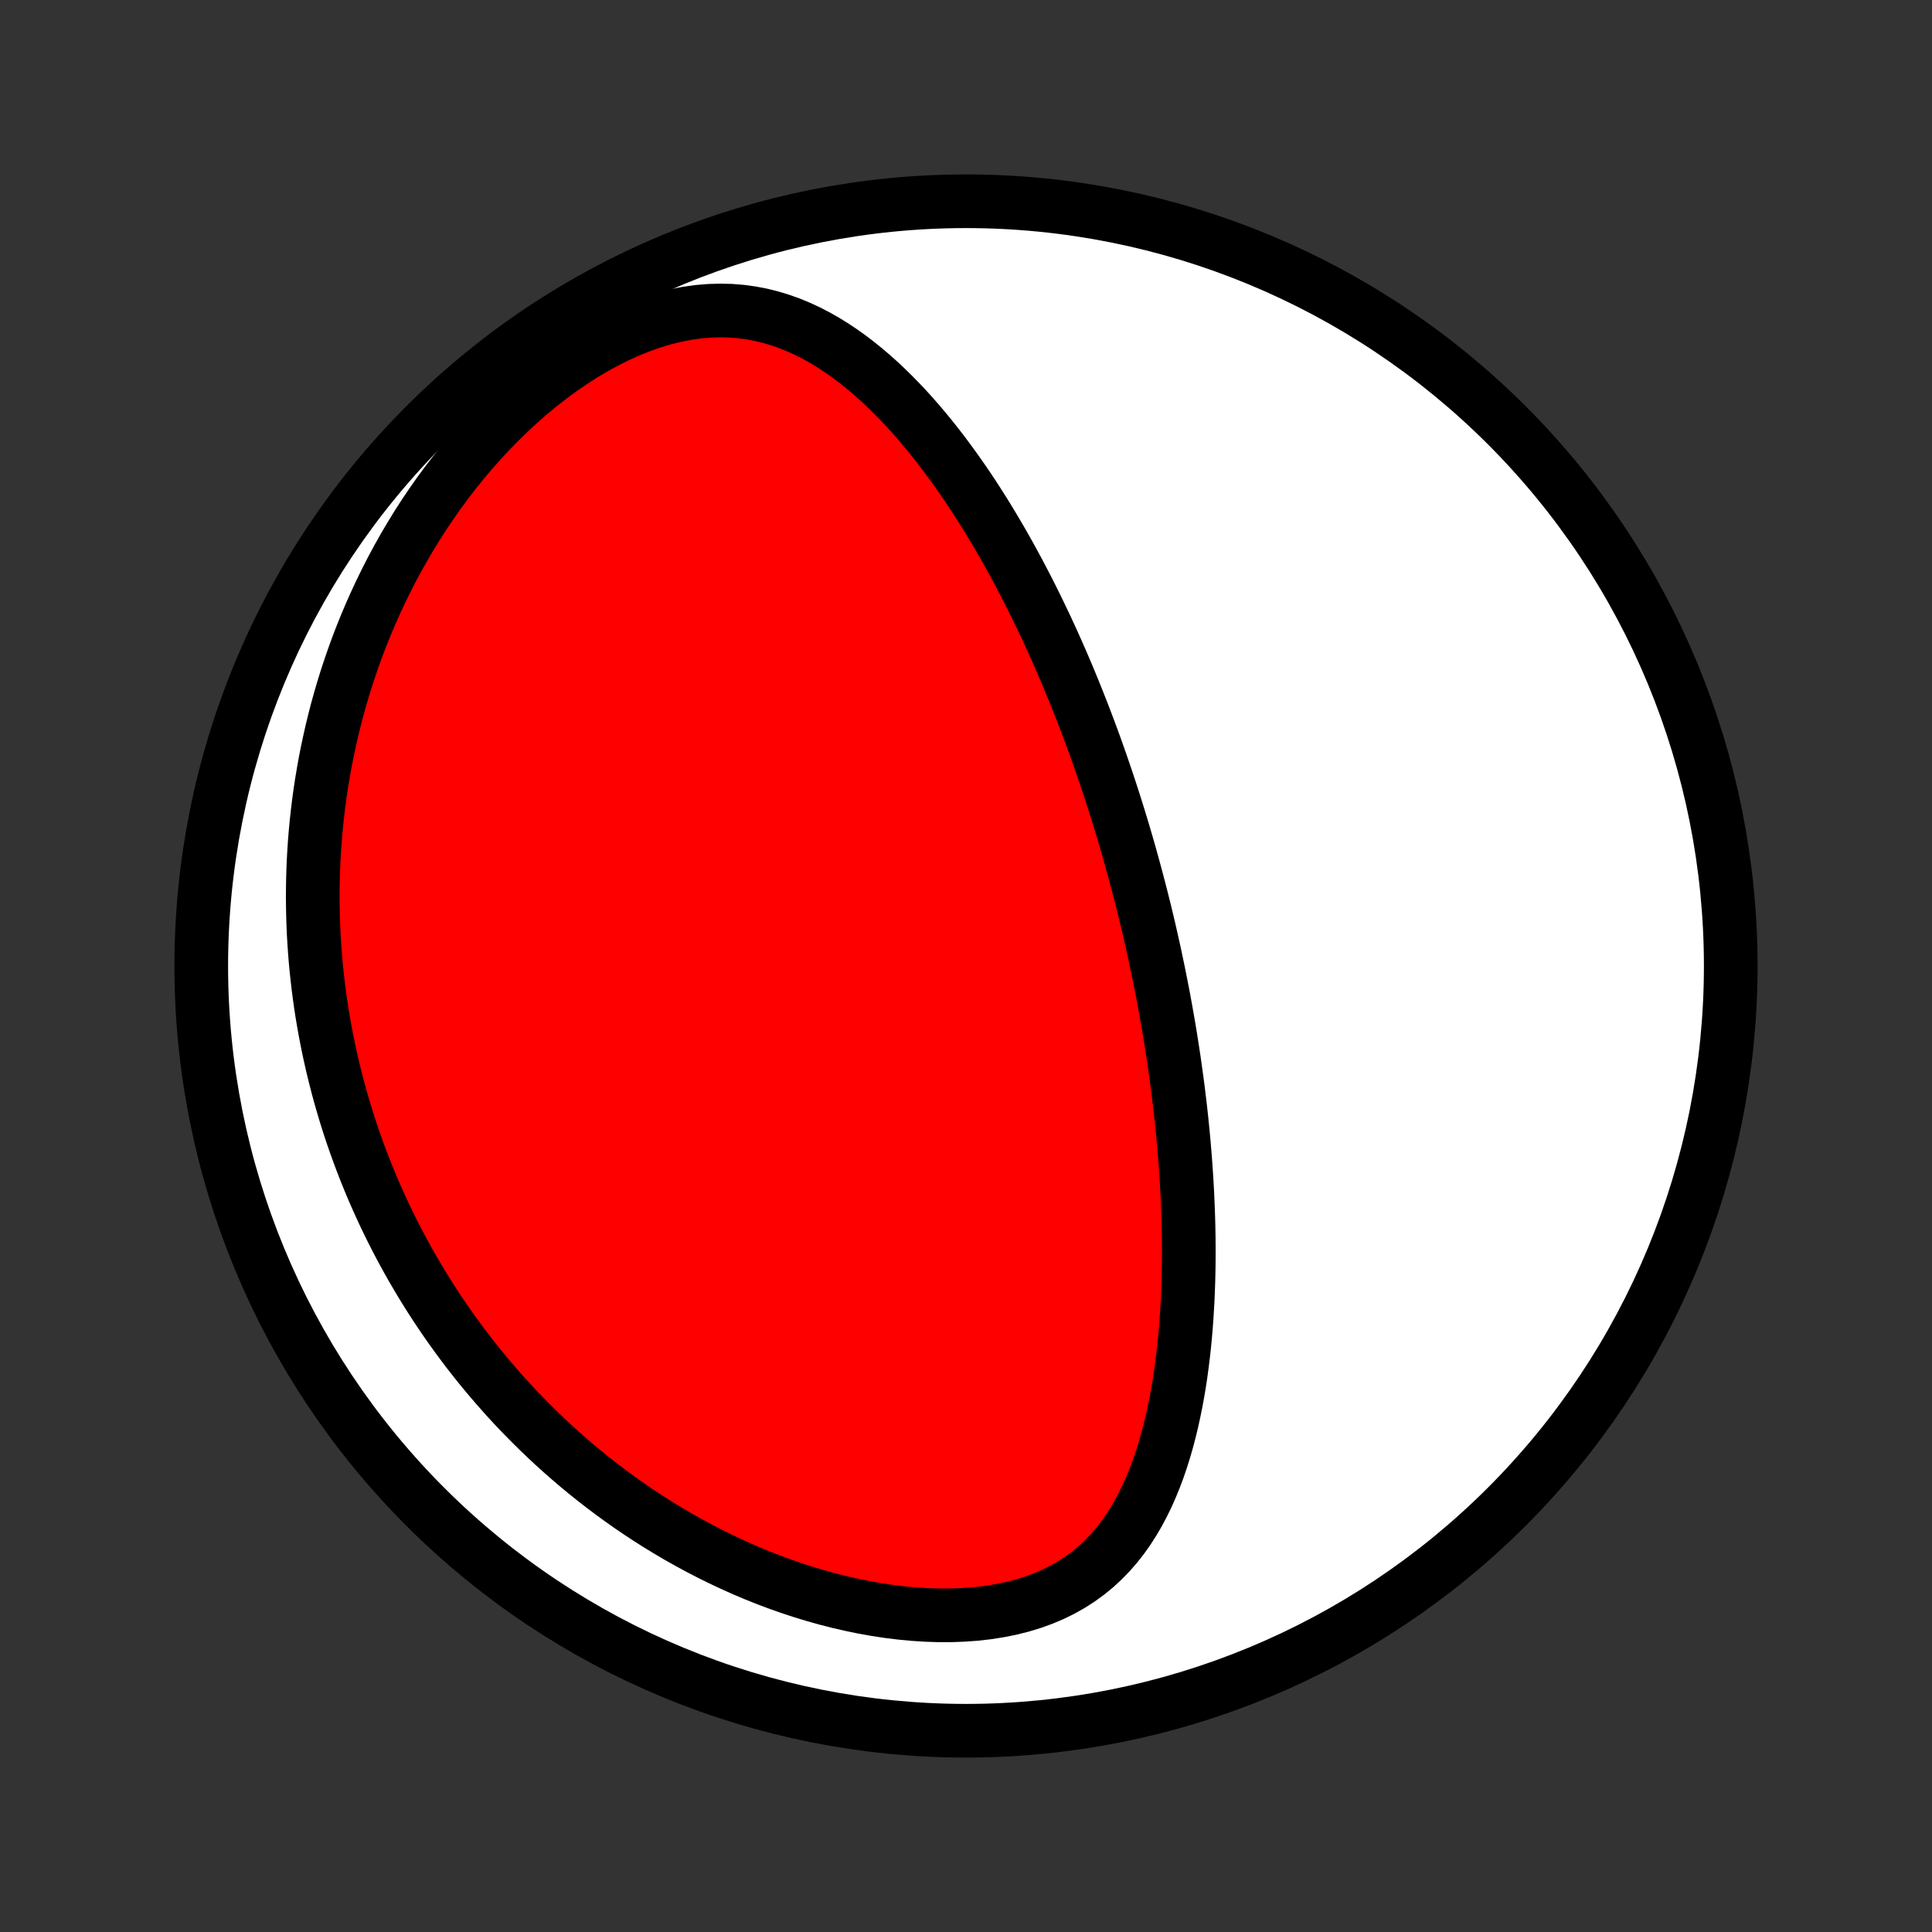 <?xml version="1.0" encoding="utf-8" standalone="no"?>
<!DOCTYPE svg PUBLIC "-//W3C//DTD SVG 1.1//EN"
  "http://www.w3.org/Graphics/SVG/1.1/DTD/svg11.dtd">
<!-- Created with matplotlib (http://matplotlib.org/) -->
<svg height="72pt" version="1.1" viewBox="0 0 72 72" width="72pt" xmlns="http://www.w3.org/2000/svg" xmlns:xlink="http://www.w3.org/1999/xlink">
 <rect x="0" y="0" width="72" height="72" fill="#333333" stroke="none"/>
 <defs>
  <style type="text/css">
*{stroke-linecap:butt;stroke-linejoin:round;}
  </style>
 </defs>
 <g id="figure_1">
  <g id="patch_1">
   <path d="
M0 72
L72 72
L72 0
L0 0
z
" style="fill:none;"/>
  </g>
  <g id="axes_1">
   <g id="PatchCollection_1">
    <defs>
     <path d="
M36 -7.5
C43.558 -7.5 50.808 -10.503 56.153 -15.848
C61.497 -21.192 64.5 -28.442 64.5 -36
C64.5 -43.558 61.497 -50.808 56.153 -56.153
C50.808 -61.497 43.558 -64.5 36 -64.5
C28.442 -64.5 21.192 -61.497 15.848 -56.153
C10.503 -50.808 7.5 -43.558 7.5 -36
C7.5 -28.442 10.503 -21.192 15.848 -15.848
C21.192 -10.503 28.442 -7.5 36 -7.5
z
" id="C0_0_a811fe30f3"/>
     <path d="
M42.273 -39.548
L42.34 -39.3
L42.406 -39.052
L42.471 -38.803
L42.535 -38.553
L42.598 -38.303
L42.66 -38.053
L42.721 -37.801
L42.781 -37.549
L42.84 -37.297
L42.898 -37.043
L42.955 -36.788
L43.012 -36.533
L43.067 -36.277
L43.121 -36.019
L43.175 -35.761
L43.227 -35.501
L43.279 -35.24
L43.33 -34.978
L43.38 -34.714
L43.428 -34.449
L43.476 -34.183
L43.523 -33.915
L43.569 -33.645
L43.614 -33.374
L43.657 -33.102
L43.7 -32.827
L43.742 -32.551
L43.782 -32.273
L43.821 -31.993
L43.86 -31.711
L43.897 -31.427
L43.932 -31.141
L43.967 -30.853
L44 -30.563
L44.032 -30.271
L44.062 -29.976
L44.091 -29.68
L44.118 -29.381
L44.144 -29.079
L44.168 -28.776
L44.19 -28.469
L44.211 -28.161
L44.23 -27.85
L44.247 -27.536
L44.261 -27.22
L44.274 -26.902
L44.285 -26.581
L44.293 -26.258
L44.299 -25.932
L44.302 -25.604
L44.303 -25.273
L44.301 -24.94
L44.296 -24.605
L44.288 -24.267
L44.276 -23.928
L44.262 -23.586
L44.243 -23.242
L44.221 -22.896
L44.196 -22.549
L44.166 -22.199
L44.132 -21.849
L44.093 -21.497
L44.049 -21.143
L44.001 -20.789
L43.947 -20.434
L43.887 -20.079
L43.821 -19.724
L43.749 -19.369
L43.671 -19.014
L43.585 -18.66
L43.492 -18.308
L43.391 -17.957
L43.282 -17.609
L43.164 -17.264
L43.036 -16.922
L42.898 -16.584
L42.75 -16.25
L42.59 -15.923
L42.419 -15.601
L42.235 -15.287
L42.038 -14.981
L41.827 -14.683
L41.601 -14.396
L41.36 -14.12
L41.103 -13.855
L40.831 -13.604
L40.541 -13.366
L40.235 -13.143
L39.912 -12.936
L39.573 -12.745
L39.218 -12.572
L38.847 -12.415
L38.462 -12.277
L38.062 -12.156
L37.65 -12.053
L37.227 -11.969
L36.793 -11.901
L36.351 -11.851
L35.901 -11.819
L35.444 -11.802
L34.983 -11.802
L34.518 -11.817
L34.05 -11.847
L33.58 -11.891
L33.11 -11.949
L32.641 -12.02
L32.172 -12.104
L31.706 -12.2
L31.242 -12.307
L30.781 -12.425
L30.325 -12.554
L29.872 -12.692
L29.425 -12.84
L28.983 -12.996
L28.546 -13.161
L28.115 -13.334
L27.69 -13.514
L27.272 -13.702
L26.86 -13.896
L26.455 -14.096
L26.056 -14.302
L25.665 -14.514
L25.28 -14.73
L24.903 -14.952
L24.532 -15.178
L24.169 -15.408
L23.812 -15.643
L23.463 -15.88
L23.121 -16.122
L22.785 -16.366
L22.457 -16.614
L22.135 -16.864
L21.82 -17.117
L21.512 -17.372
L21.21 -17.63
L20.916 -17.889
L20.627 -18.15
L20.345 -18.413
L20.068 -18.678
L19.799 -18.944
L19.535 -19.212
L19.276 -19.48
L19.024 -19.75
L18.778 -20.021
L18.537 -20.294
L18.301 -20.567
L18.071 -20.841
L17.846 -21.115
L17.627 -21.391
L17.412 -21.667
L17.203 -21.944
L16.998 -22.222
L16.799 -22.5
L16.603 -22.779
L16.413 -23.059
L16.227 -23.339
L16.045 -23.619
L15.868 -23.901
L15.695 -24.182
L15.527 -24.465
L15.362 -24.747
L15.202 -25.031
L15.045 -25.315
L14.893 -25.6
L14.744 -25.885
L14.599 -26.171
L14.458 -26.457
L14.321 -26.744
L14.187 -27.032
L14.057 -27.321
L13.93 -27.61
L13.807 -27.9
L13.688 -28.191
L13.572 -28.483
L13.459 -28.776
L13.35 -29.07
L13.244 -29.364
L13.141 -29.66
L13.042 -29.956
L12.946 -30.254
L12.854 -30.553
L12.765 -30.853
L12.679 -31.154
L12.596 -31.457
L12.517 -31.761
L12.441 -32.066
L12.368 -32.372
L12.299 -32.68
L12.233 -32.99
L12.17 -33.301
L12.111 -33.614
L12.055 -33.928
L12.002 -34.245
L11.953 -34.562
L11.908 -34.882
L11.866 -35.204
L11.828 -35.527
L11.793 -35.853
L11.762 -36.181
L11.735 -36.51
L11.712 -36.842
L11.692 -37.176
L11.677 -37.512
L11.666 -37.85
L11.659 -38.191
L11.655 -38.534
L11.657 -38.88
L11.663 -39.227
L11.673 -39.578
L11.688 -39.931
L11.708 -40.286
L11.732 -40.644
L11.762 -41.005
L11.797 -41.368
L11.837 -41.733
L11.882 -42.102
L11.933 -42.473
L11.99 -42.846
L12.053 -43.223
L12.121 -43.602
L12.196 -43.983
L12.278 -44.367
L12.365 -44.753
L12.46 -45.142
L12.561 -45.533
L12.67 -45.927
L12.786 -46.322
L12.909 -46.72
L13.041 -47.12
L13.18 -47.521
L13.327 -47.925
L13.483 -48.33
L13.647 -48.736
L13.82 -49.143
L14.002 -49.551
L14.193 -49.96
L14.393 -50.369
L14.603 -50.779
L14.823 -51.188
L15.052 -51.597
L15.292 -52.004
L15.541 -52.41
L15.801 -52.815
L16.072 -53.217
L16.352 -53.617
L16.643 -54.012
L16.945 -54.404
L17.257 -54.792
L17.58 -55.174
L17.913 -55.55
L18.256 -55.92
L18.609 -56.281
L18.972 -56.635
L19.344 -56.979
L19.725 -57.313
L20.115 -57.636
L20.512 -57.946
L20.917 -58.243
L21.329 -58.525
L21.746 -58.792
L22.169 -59.043
L22.595 -59.275
L23.024 -59.489
L23.455 -59.682
L23.887 -59.855
L24.318 -60.006
L24.748 -60.135
L25.175 -60.24
L25.598 -60.323
L26.017 -60.382
L26.429 -60.417
L26.835 -60.429
L27.234 -60.42
L27.625 -60.388
L28.008 -60.335
L28.383 -60.263
L28.749 -60.171
L29.107 -60.062
L29.456 -59.937
L29.797 -59.796
L30.129 -59.641
L30.453 -59.473
L30.77 -59.293
L31.078 -59.102
L31.379 -58.901
L31.672 -58.691
L31.959 -58.472
L32.238 -58.246
L32.511 -58.014
L32.777 -57.775
L33.037 -57.531
L33.29 -57.282
L33.538 -57.029
L33.78 -56.772
L34.016 -56.511
L34.247 -56.247
L34.472 -55.981
L34.692 -55.713
L34.907 -55.443
L35.117 -55.171
L35.322 -54.898
L35.523 -54.623
L35.719 -54.348
L35.911 -54.073
L36.099 -53.797
L36.282 -53.52
L36.461 -53.243
L36.636 -52.967
L36.808 -52.691
L36.975 -52.415
L37.139 -52.139
L37.3 -51.864
L37.457 -51.589
L37.611 -51.316
L37.761 -51.042
L37.909 -50.77
L38.053 -50.498
L38.194 -50.228
L38.333 -49.958
L38.468 -49.689
L38.601 -49.421
L38.731 -49.154
L38.859 -48.888
L38.984 -48.623
L39.107 -48.359
L39.227 -48.096
L39.345 -47.834
L39.461 -47.573
L39.574 -47.313
L39.686 -47.053
L39.795 -46.795
L39.902 -46.538
L40.008 -46.281
L40.111 -46.025
L40.213 -45.77
L40.313 -45.516
L40.411 -45.263
L40.507 -45.01
L40.602 -44.758
L40.695 -44.507
L40.787 -44.256
L40.877 -44.006
L40.965 -43.756
L41.052 -43.507
L41.138 -43.258
L41.222 -43.01
L41.305 -42.762
L41.387 -42.514
L41.467 -42.267
L41.546 -42.02
L41.624 -41.773
L41.701 -41.526
L41.776 -41.279
L41.851 -41.032
L41.924 -40.785
L41.996 -40.538
L42.067 -40.291
L42.137 -40.044
z
" id="C0_1_816e84b359"/>
    </defs>
    <g clip-path="url(#p1bffca34e9)">
     <use style="fill:#ffffff;stroke:#000000;stroke-width:2.0;" x="0.0" xlink:href="#C0_0_a811fe30f3" y="72.0"/>
    </g>
    <g clip-path="url(#p1bffca34e9)">
     <use style="fill:#ff0000;stroke:#000000;stroke-width:2.0;" x="0.0" xlink:href="#C0_1_816e84b359" y="72.0"/>
    </g>
   </g>
  </g>
 </g>
 <defs>
  <clipPath id="p1bffca34e9">
   <rect height="72.0" width="72.0" x="0.0" y="0.0"/>
  </clipPath>
 </defs>
</svg>
